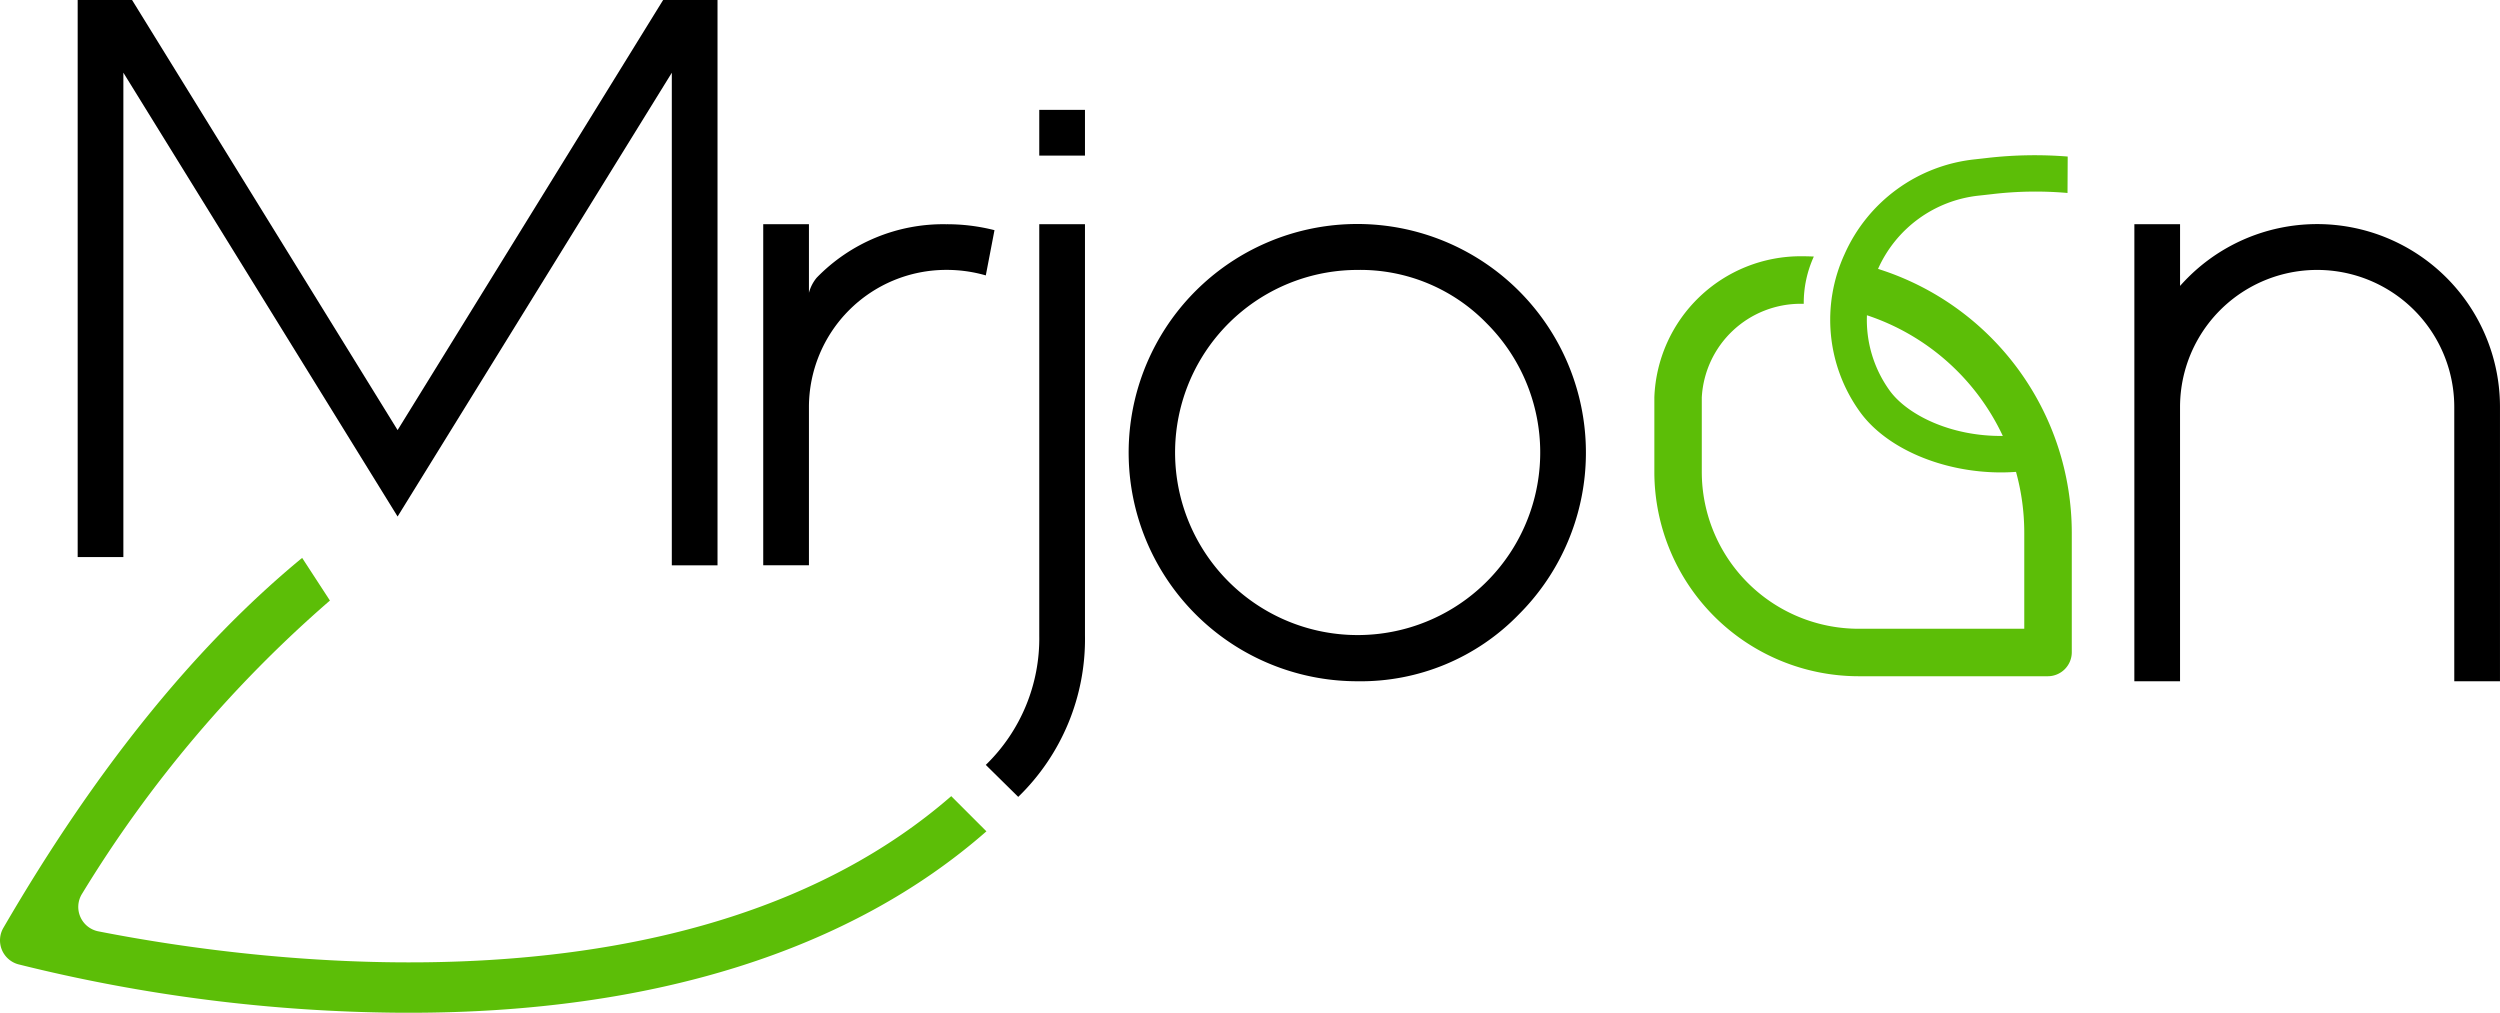 <svg xmlns="http://www.w3.org/2000/svg" width="136.017" height="55.102" viewBox="0 0 136.017 55.102">
  <g id="Group_2733" data-name="Group 2733" transform="translate(-231.453 -361.317)">
    <path id="Path_109816" data-name="Path 109816" d="M3324.193,389.419l-14.92-24.148v26.353h-2.486V361.317h2.959l14.447,23.4,14.447-23.4h2.959v30.758h-2.487v-26.8Z" transform="translate(-3071.108 0)"/>
    <path id="Path_109817" data-name="Path 109817" d="M3454.239,408.368a7.662,7.662,0,0,0-2.163-.3,7.47,7.47,0,0,0-7.459,7.46v8.612h-2.487V405.583h2.487v3.73a2.154,2.154,0,0,1,.422-.82,9.589,9.589,0,0,1,7.037-2.909,10.457,10.457,0,0,1,2.636.323Z" transform="translate(-3169.152 -32.067)"/>
    <path id="Path_109818" data-name="Path 109818" d="M3488.98,411.622v-22.38h2.487v22.38a11.958,11.958,0,0,1-3.631,8.777l-1.765-1.74A9.589,9.589,0,0,0,3488.98,411.622Zm2.487-28.6v2.487h-2.487v-2.487Z" transform="translate(-3200.984 -15.726)"/>
    <path id="Path_109819" data-name="Path 109819" d="M3526.746,430.449a12.439,12.439,0,1,1,8.79-3.643A11.976,11.976,0,0,1,3526.746,430.449Zm0-22.379a9.933,9.933,0,1,0,7.038,2.909A9.584,9.584,0,0,0,3526.746,408.07Z" transform="translate(-3221.442 -32.067)"/>
    <path id="Path_109820" data-name="Path 109820" d="M3712.817,405.583h2.486v3.357q.2-.224.423-.448a9.947,9.947,0,0,1,16.983,7.037v14.919h-2.487V415.53a7.46,7.46,0,0,0-14.92,0v14.919h-2.486Z" transform="translate(-3365.24 -32.067)"/>
    <path id="Path_109821" data-name="Path 109821" d="M3295.92,489.725a67.63,67.63,0,0,1,13.483-15.949l-1.511-2.321q-8.743,7.2-16.256,20.13h0a1.351,1.351,0,0,0,.81,1.981h0a88.28,88.28,0,0,0,20.837,2.637h.46c13.257,0,24-3.4,31.378-9.871l-1.914-1.914c-14.023,12.2-37.444,9.117-46.406,7.355A1.353,1.353,0,0,1,3295.92,489.725Z" transform="translate(-3060 -79.785)" fill="#5cbe07"/>
    <path id="Path_109822" data-name="Path 109822" d="M3630.226,398.179a6.785,6.785,0,0,1,5.5-3.989c.26-.028.489-.054.7-.078a20.065,20.065,0,0,1,4.109-.064l.01-1.982a22.65,22.65,0,0,0-4.346.073c-.206.024-.429.049-.683.077a8.755,8.755,0,0,0-7.11,5.159,8.558,8.558,0,0,0,.811,8.547c1.437,2.025,4.517,3.33,7.708,3.33.269,0,.539-.011.808-.03a12.422,12.422,0,0,1,.449,3.308v5.228h-9.019a8.536,8.536,0,0,1-8.526-8.526v-4.063a5.387,5.387,0,0,1,5.419-5.092l.128,0a6.086,6.086,0,0,1,.549-2.57q-.337-.015-.677-.016a7.971,7.971,0,0,0-8,7.676v4.063a11.123,11.123,0,0,0,11.111,11.111h10.3a1.306,1.306,0,0,0,1.3-1.3v-6.508A15.064,15.064,0,0,0,3630.226,398.179Zm.615,6.595a6.565,6.565,0,0,1-1.219-4.073,12.513,12.513,0,0,1,7.393,6.566C3634.145,407.3,3631.772,406.087,3630.841,404.774Z" transform="translate(-3296.595 -22.232)" fill="#5cbe07"/>
  </g>
</svg>
